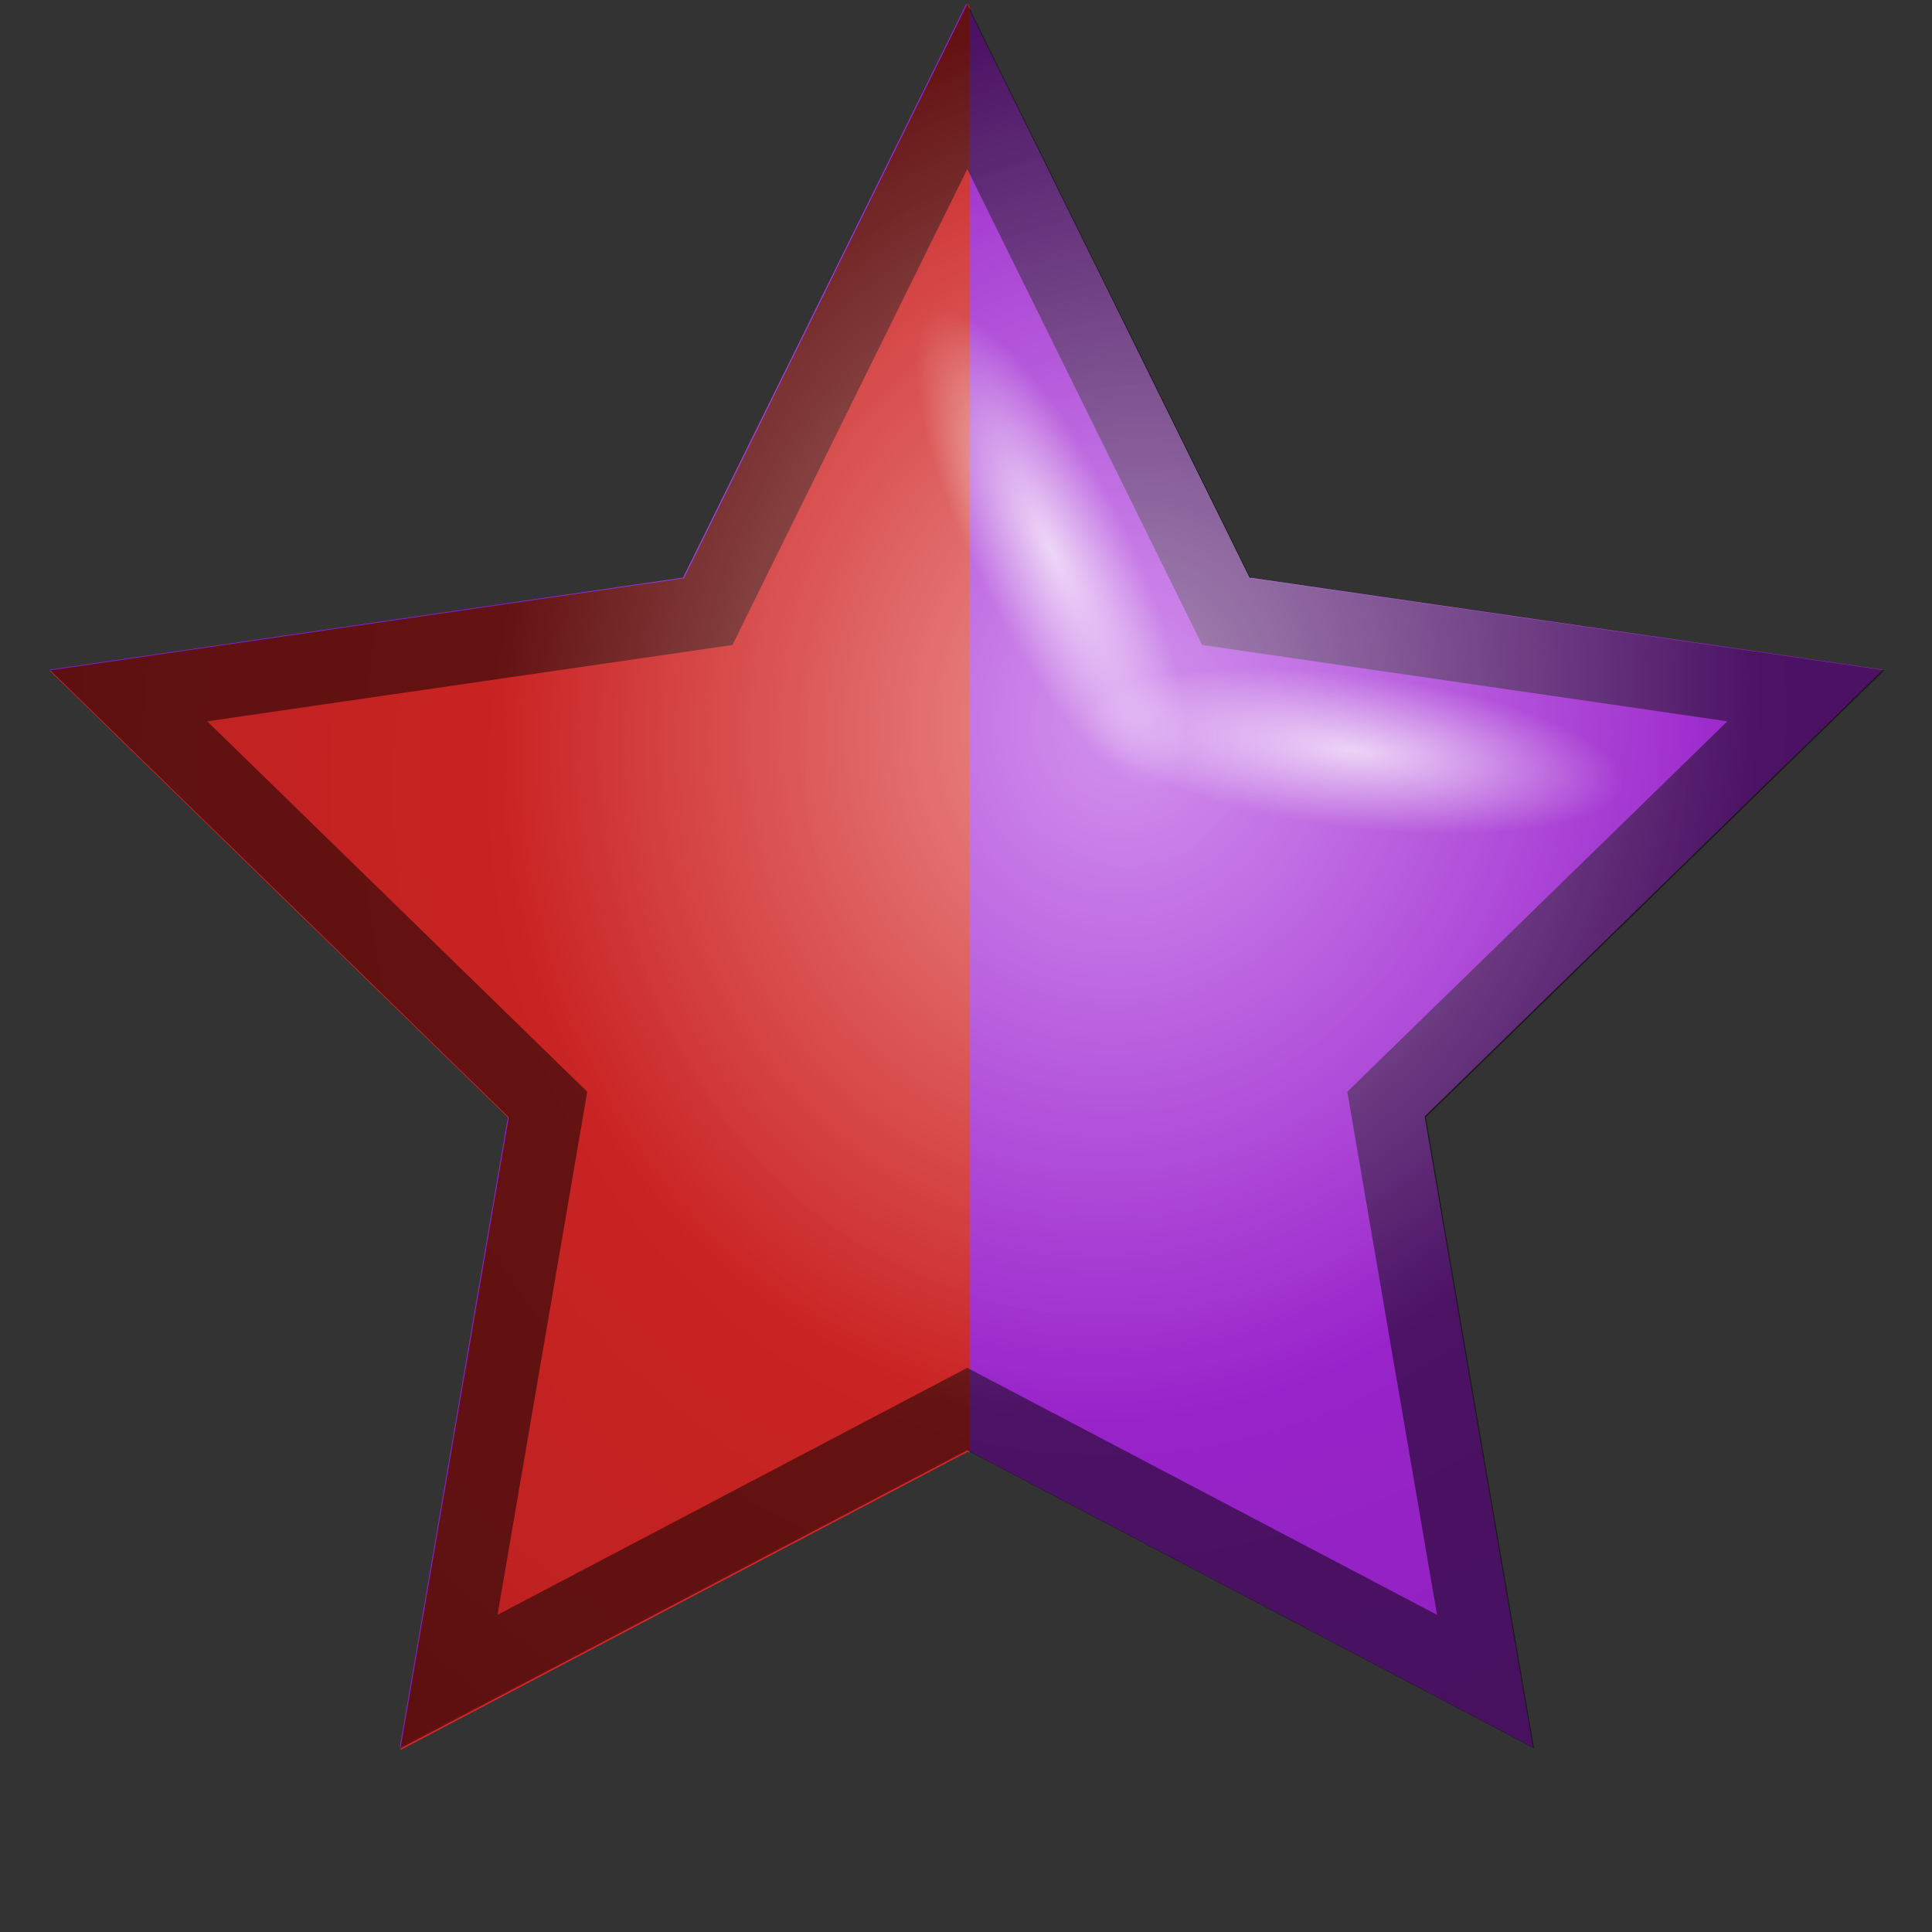 <?xml version="1.0" encoding="UTF-8" standalone="no"?>
<!-- Created with Inkscape (http://www.inkscape.org/) -->

<svg
   xmlns:dc="http://purl.org/dc/elements/1.1/"
   xmlns:cc="http://creativecommons.org/ns#"
   xmlns:rdf="http://www.w3.org/1999/02/22-rdf-syntax-ns#"
   xmlns:svg="http://www.w3.org/2000/svg"
   xmlns="http://www.w3.org/2000/svg"
   xmlns:xlink="http://www.w3.org/1999/xlink"
   xmlns:sodipodi="http://sodipodi.sourceforge.net/DTD/sodipodi-0.dtd"
   xmlns:inkscape="http://www.inkscape.org/namespaces/inkscape"
   width="128mm"
   height="128mm"
   viewBox="0 0 128 128"
   version="1.1"
   id="svg8"
   inkscape:version="0.92.1 r15371"
   sodipodi:docname="10001.svg">
  <rect x="0" y="0" width="128" height="128" fill="#333333" stroke="none"/>
  <defs
     id="defs2">
    <linearGradient
       id="linearGradient5029"
       inkscape:collect="always">
      <stop
         id="stop5025"
         offset="0"
         style="stop-color:#ffffff;stop-opacity:0.707" />
      <stop
         id="stop5027"
         offset="1"
         style="stop-color:#ffffff;stop-opacity:0;" />
    </linearGradient>
    <linearGradient
       inkscape:collect="always"
       id="linearGradient5017">
      <stop
         style="stop-color:#ffffff;stop-opacity:0.706"
         offset="0"
         id="stop5013" />
      <stop
         style="stop-color:#ffffff;stop-opacity:0;"
         offset="1"
         id="stop5015" />
    </linearGradient>
    <linearGradient
       inkscape:collect="always"
       id="linearGradient5002-6">
      <stop
         style="stop-color:#ffffff;stop-opacity:0.502"
         offset="0"
         id="stop4998" />
      <stop
         style="stop-color:#ffffff;stop-opacity:0"
         offset="1"
         id="stop5000" />
    </linearGradient>
    <linearGradient
       id="linearGradient4994"
       inkscape:collect="always">
      <stop
         id="stop4990"
         offset="0"
         style="stop-color:#010101;stop-opacity:0" />
      <stop
         id="stop4992"
         offset="1"
         style="stop-color:#000000;stop-opacity:0.251" />
    </linearGradient>
    <radialGradient
       inkscape:collect="always"
       xlink:href="#linearGradient4994"
       id="radialGradient4983"
       cx="135.766"
       cy="101.863"
       fx="135.766"
       fy="101.863"
       r="60.73"
       gradientTransform="matrix(-2.118,-0.567,0.628,-2.345,362.916,406.328)"
       gradientUnits="userSpaceOnUse" />
    <radialGradient
       inkscape:collect="always"
       xlink:href="#linearGradient5002-6"
       id="radialGradient5004"
       cx="110.437"
       cy="103.227"
       fx="110.437"
       fy="103.227"
       r="60.73"
       gradientTransform="matrix(-0.67,-0.152,0.172,-0.758,194.941,183.326)"
       gradientUnits="userSpaceOnUse" />
    <radialGradient
       inkscape:collect="always"
       xlink:href="#linearGradient5017"
       id="radialGradient5019"
       cx="66.051"
       cy="125.519"
       fx="66.051"
       fy="125.519"
       r="60.73"
       gradientTransform="matrix(-0.075,0.037,-0.127,-0.26,154.523,107.624)"
       gradientUnits="userSpaceOnUse" />
    <radialGradient
       inkscape:collect="always"
       xlink:href="#linearGradient5029"
       id="radialGradient5023"
       gradientUnits="userSpaceOnUse"
       gradientTransform="matrix(-0.01,0.083,-0.294,-0.036,170.411,99.186)"
       cx="-75.898"
       cy="59.557"
       fx="-75.898"
       fy="59.557"
       r="60.73" />
  </defs>
  <sodipodi:namedview
     id="base"
     pagecolor="#ffffff"
     bordercolor="#666666"
     borderopacity="1.0"
     inkscape:pageopacity="0.0"
     inkscape:pageshadow="2"
     inkscape:zoom="0.98994949"
     inkscape:cx="265.02461"
     inkscape:cy="266.59284"
     inkscape:document-units="mm"
     inkscape:current-layer="svg8"
     showgrid="false"
     showguides="false"
     inkscape:guide-bbox="true"
     inkscape:window-width="1440"
     inkscape:window-height="841"
     inkscape:window-x="0"
     inkscape:window-y="0"
     inkscape:window-maximized="1"
     fit-margin-top="0"
     fit-margin-left="0"
     fit-margin-right="0"
     fit-margin-bottom="0">
    <sodipodi:guide
       position="64.022,-18.152"
       orientation="1,0"
       id="guide4566"
       inkscape:locked="false" />
    <sodipodi:guide
       position="163.981,63.9"
       orientation="0,1"
       id="guide4568"
       inkscape:locked="false" />
  </sodipodi:namedview>
  <path
     sodipodi:type="star"
     style="display:inline;opacity:1;fill:#a526da;fill-opacity:1;stroke:none;stroke-width:5.292;stroke-linecap:butt;stroke-linejoin:round;stroke-miterlimit:4;stroke-dasharray:none;stroke-dashoffset:28.346;stroke-opacity:0.502;paint-order:normal"
     id="path4508"
     sodipodi:sides="5"
     sodipodi:cx="64.022011"
     sodipodi:cy="64.100975"
     sodipodi:r1="63.855316"
     sodipodi:r2="31.927658"
     sodipodi:arg1="-1.5707963"
     sodipodi:arg2="-0.9424778"
     inkscape:flatsided="false"
     inkscape:rounded="0"
     inkscape:randomized="0"
     d="M 64.022,0.246 82.789,38.271 124.752,44.369 94.387,73.967 101.555,115.761 64.022,96.029 26.489,115.761 33.657,73.967 3.292,44.369 45.255,38.271 Z"
     inkscape:transform-center-y="-6.0976409"
     inkscape:label="object" />
  <g
     inkscape:label="Livello 1"
     inkscape:groupmode="layer"
     id="layer1"
     style="display:inline"
     transform="translate(-64,-41)">
    <path
       style="display:inline;opacity:1;fill:#da2626;fill-opacity:1;stroke:none;stroke-width:20;stroke-linecap:butt;stroke-linejoin:round;stroke-miterlimit:4;stroke-dasharray:none;stroke-dashoffset:28.346;stroke-opacity:0.502;paint-order:normal"
       d="M 241.973,0.926 171.045,144.645 12.443,167.691 127.207,279.559 l -27.092,157.961 141.857,-74.578 0.465,0.244 V 1.867 Z"
       transform="matrix(0.265,0,0,0.265,64,41)"
       id="path4953"
       inkscape:connector-curvature="0" />
    <path
       sodipodi:type="star"
       style="display:inline;opacity:1;fill:none;fill-opacity:1;stroke:#000000;stroke-width:4.836;stroke-linecap:butt;stroke-linejoin:miter;stroke-miterlimit:4;stroke-dasharray:none;stroke-dashoffset:28.346;stroke-opacity:0.502;paint-order:normal"
       id="path4932"
       sodipodi:sides="5"
       sodipodi:cx="127.99107"
       sodipodi:cy="105.12729"
       sodipodi:r1="58.358658"
       sodipodi:r2="29.179329"
       sodipodi:arg1="-1.5707963"
       sodipodi:arg2="-0.9424778"
       inkscape:flatsided="false"
       inkscape:rounded="0"
       inkscape:randomized="0"
       d="m 127.991,46.769 17.151,34.752 38.351,5.573 -27.751,27.051 6.551,38.196 -34.302,-18.034 -34.302,18.034 6.551,-38.196 -27.751,-27.051 38.351,-5.573 z"
       inkscape:transform-center-y="-5.5757186"
       inkscape:label="border"
       transform="matrix(1.001,0,0,1.001,-0.034,-0.083)"
       inkscape:transform-center-x="1.0493336e-05"
       sodipodi:insensitive="true" />
    <path
       sodipodi:type="star"
       style="display:inline;opacity:1;fill:url(#radialGradient4983);fill-opacity:1;stroke:none;stroke-width:5.292;stroke-linecap:butt;stroke-linejoin:round;stroke-miterlimit:4;stroke-dasharray:none;stroke-dashoffset:28.346;stroke-opacity:0.502;paint-order:normal"
       id="path4975"
       sodipodi:sides="5"
       sodipodi:cx="128.02209"
       sodipodi:cy="105.10048"
       sodipodi:r1="63.855316"
       sodipodi:r2="31.927658"
       sodipodi:arg1="-1.5707963"
       sodipodi:arg2="-0.9424778"
       inkscape:flatsided="false"
       inkscape:rounded="0"
       inkscape:randomized="0"
       d="m 128.022,41.245 18.767,38.025 41.963,6.098 -30.365,29.599 7.168,41.794 -37.533,-19.732 -37.533,19.732 7.168,-41.794 L 67.292,85.368 109.255,79.27 Z"
       inkscape:transform-center-y="-6.0976409"
       inkscape:label="diffuse-dark"
       sodipodi:insensitive="true" />
    <path
       sodipodi:type="star"
       style="display:inline;opacity:1;fill:url(#radialGradient5004);fill-opacity:1;stroke:none;stroke-width:5.292;stroke-linecap:butt;stroke-linejoin:round;stroke-miterlimit:4;stroke-dasharray:none;stroke-dashoffset:28.346;stroke-opacity:0.502;paint-order:normal"
       id="path4996"
       sodipodi:sides="5"
       sodipodi:cx="128.02209"
       sodipodi:cy="105.10048"
       sodipodi:r1="63.855316"
       sodipodi:r2="31.927658"
       sodipodi:arg1="-1.5707963"
       sodipodi:arg2="-0.9424778"
       inkscape:flatsided="false"
       inkscape:rounded="0"
       inkscape:randomized="0"
       d="m 128.022,41.245 18.767,38.025 41.963,6.098 -30.365,29.599 7.168,41.794 -37.533,-19.732 -37.533,19.732 7.168,-41.794 L 67.292,85.368 109.255,79.27 Z"
       inkscape:transform-center-y="-6.0976409"
       inkscape:label="diffuse-light"
       sodipodi:insensitive="true" />
    <path
       inkscape:label="specular-2"
       inkscape:transform-center-y="-6.0976409"
       d="m 128.022,41.245 18.767,38.025 41.963,6.098 -30.365,29.599 7.168,41.794 -37.533,-19.732 -37.533,19.732 7.168,-41.794 L 67.292,85.368 109.255,79.27 Z"
       inkscape:randomized="0"
       inkscape:rounded="0"
       inkscape:flatsided="false"
       sodipodi:arg2="-0.9424778"
       sodipodi:arg1="-1.5707963"
       sodipodi:r2="31.927658"
       sodipodi:r1="63.855316"
       sodipodi:cy="105.10048"
       sodipodi:cx="128.02209"
       sodipodi:sides="5"
       id="path5021"
       style="display:inline;opacity:1;fill:url(#radialGradient5023);fill-opacity:1;stroke:none;stroke-width:5.292;stroke-linecap:butt;stroke-linejoin:round;stroke-miterlimit:4;stroke-dasharray:none;stroke-dashoffset:28.346;stroke-opacity:0.502;paint-order:normal"
       sodipodi:type="star"
       sodipodi:insensitive="true" />
    <path
       sodipodi:type="star"
       style="display:inline;opacity:1;fill:url(#radialGradient5019);fill-opacity:1;stroke:none;stroke-width:5.292;stroke-linecap:butt;stroke-linejoin:round;stroke-miterlimit:4;stroke-dasharray:none;stroke-dashoffset:28.346;stroke-opacity:0.502;paint-order:normal"
       id="path5011"
       sodipodi:sides="5"
       sodipodi:cx="128.02209"
       sodipodi:cy="105.10048"
       sodipodi:r1="63.855316"
       sodipodi:r2="31.927658"
       sodipodi:arg1="-1.5707963"
       sodipodi:arg2="-0.9424778"
       inkscape:flatsided="false"
       inkscape:rounded="0"
       inkscape:randomized="0"
       d="m 128.022,41.245 18.767,38.025 41.963,6.098 -30.365,29.599 7.168,41.794 -37.533,-19.732 -37.533,19.732 7.168,-41.794 L 67.292,85.368 109.255,79.27 Z"
       inkscape:transform-center-y="-6.0976409"
       inkscape:label="specular-1"
       sodipodi:insensitive="true" />
  </g>
</svg>
